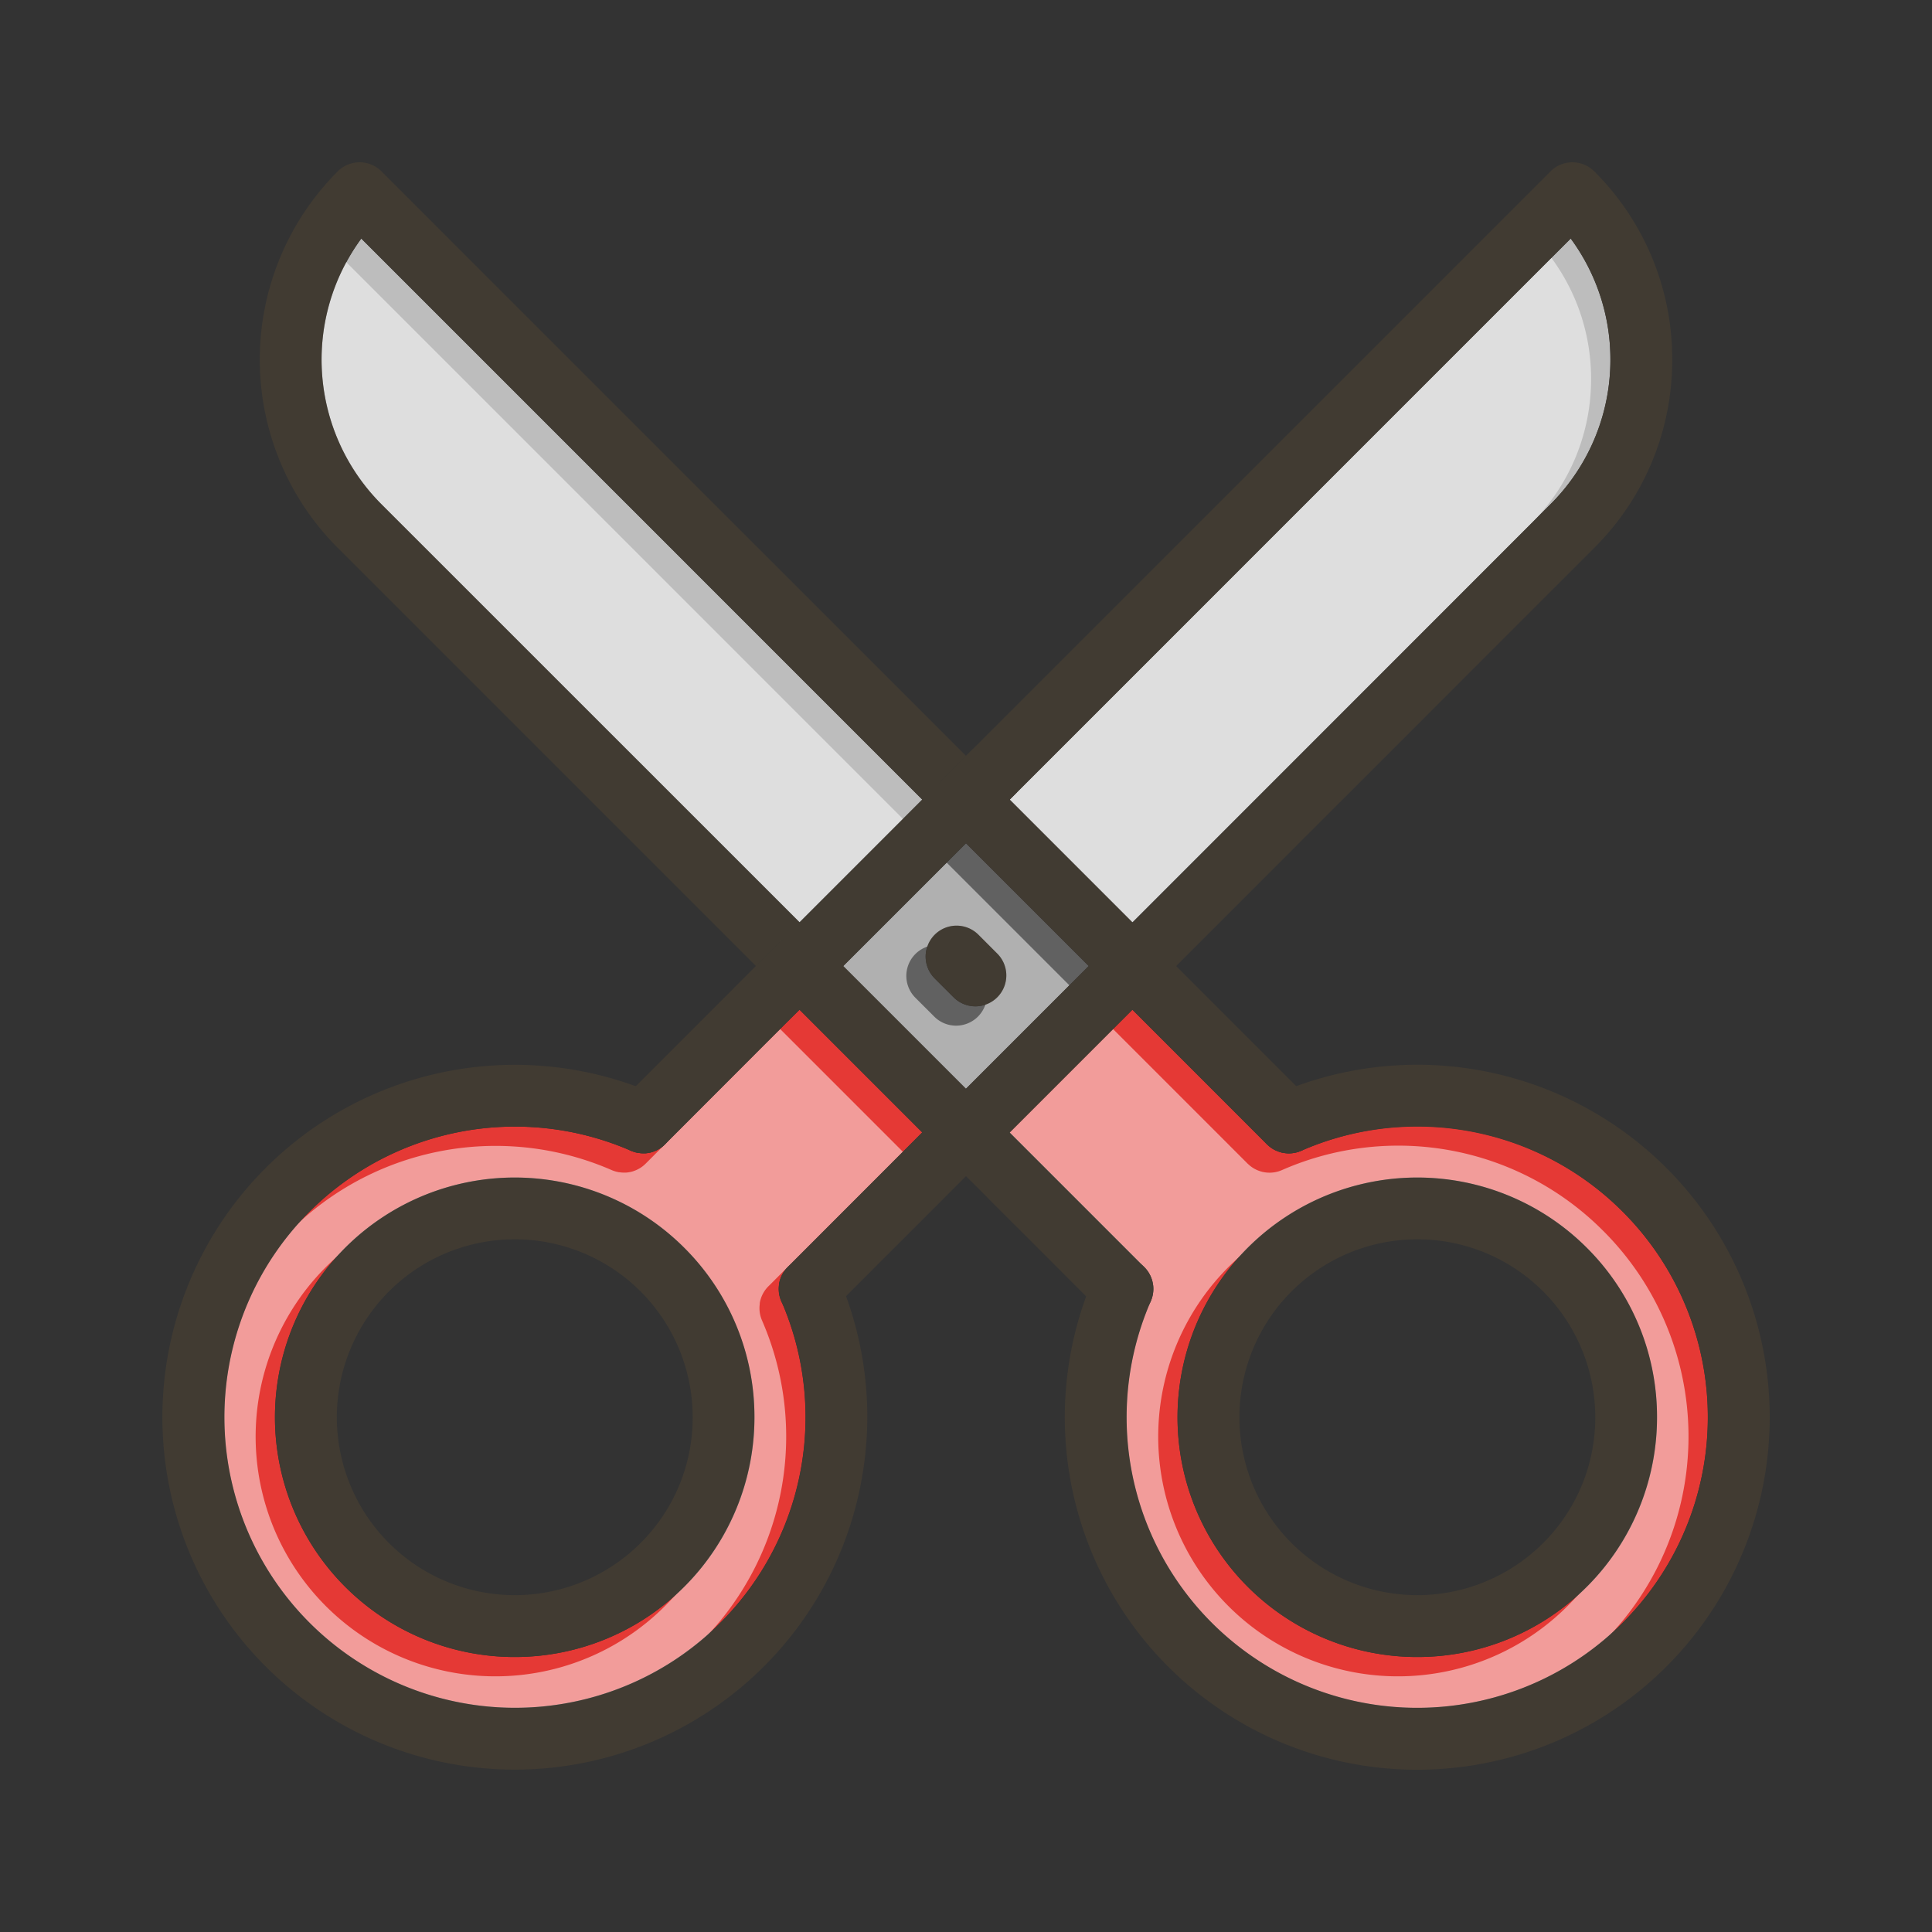 <svg id="Layer_1" viewBox="0 0 1000 1000" xmlns="http://www.w3.org/2000/svg" data-name="Layer 1"><rect x="0" y="0" width="1000" height="1000" fill="#333333" stroke="none"/><path d="m403.32 664.06a12.12 12.12 0 0 1 .36-1.47 16 16 0 0 1 3.46-6.19 8 8 0 0 1 .57-.6l.24-.24.21-.2 69-69.05.16-.17-63.5-63.51-6.05 6-.33.32-63.24 63.34-.48.46-.49.43a14.06 14.06 0 0 1 -1.68 1.25 4.94 4.94 0 0 1 -.49.3 3.53 3.53 0 0 1 -.5.28c-.17.1-.33.19-.5.27a4.9 4.9 0 0 1 -.52.24 3.43 3.43 0 0 1 -.52.23 4.87 4.87 0 0 1 -.53.21l-.54.19a7.61 7.61 0 0 1 -1 .31 4.34 4.34 0 0 1 -.6.14l-.63.12a2.13 2.13 0 0 1 -.44.07 5.58 5.58 0 0 1 -.57.08l-.62.06h-.47c-.22 0-.44 0-.66 0-.42 0-.84 0-1.26-.05a5.7 5.7 0 0 1 -.58-.06l-.61-.08h-.13c-.22 0-.43-.07-.64-.12l-.77-.17c-.45-.12-.89-.25-1.32-.41l-.51-.18c-.2-.08-.39-.15-.57-.24l-.35-.15a150.41 150.41 0 1 0 78.2 78c-.05-.12-.11-.25-.15-.37s-.19-.48-.27-.72-.17-.49-.24-.74a13.67 13.67 0 0 1 -.37-1.5c-.05-.25-.1-.51-.13-.76a15.71 15.71 0 0 1 0-4.49c-.04-.25.01-.54.06-.83zm-49.16 157.26a124.09 124.09 0 1 1 36.34-87.74 123.27 123.27 0 0 1 -36.34 87.74z" fill="#e53935"/><path d="m839.94 627.22a149.59 149.59 0 0 0 -166.09-31.72 3.68 3.68 0 0 1 -.35.15l-.66.27a15 15 0 0 1 -2.51.73c-.25.06-.51.1-.77.14a15.82 15.82 0 0 1 -4.22.09 14.62 14.62 0 0 1 -1.59-.26c-.24 0-.48-.1-.71-.17a8.67 8.67 0 0 1 -1-.3 3.86 3.86 0 0 1 -.54-.19 12.83 12.83 0 0 1 -1.57-.68 13 13 0 0 1 -1.49-.85 14.06 14.06 0 0 1 -1.68-1.25c-.33-.28-.66-.58-1-.89l-69.66-69.66-63.51 63.51 69.21 69.22.21.2.24.24a8 8 0 0 1 .57.6c.32.36.63.73.92 1.11.1.14.2.27.29.41a14 14 0 0 1 .94 1.51q.15.26.27.51c.09.17.18.34.25.51a10.69 10.69 0 0 1 .43 1.06 3.86 3.86 0 0 1 .19.54 8.22 8.22 0 0 1 .28.93c.07.25.13.49.18.74a5.17 5.17 0 0 1 .11.54c.07.35.12.7.16 1a15.93 15.93 0 0 1 -.09 4.25c0 .26-.08.51-.14.77a16.76 16.76 0 0 1 -.75 2.57c-.08.2-.16.4-.25.6l-.15.35a150.44 150.44 0 1 0 244.44-46.63zm-18.61 194.1a124.09 124.09 0 1 1 36.34-87.74 123.28 123.28 0 0 1 -36.34 87.74z" fill="#e53935"/><path d="m500 436.49-63.51 63.51 63.51 63.51 63.51-63.51zm4.88 84.39a15.92 15.92 0 0 1 -11.31-4.69l-9.77-9.76a16 16 0 0 1 22.63-22.63l9.76 9.77a16 16 0 0 1 -11.31 27.31z" fill="#616161"/><path d="m833.54 186.14a105.15 105.15 0 0 1 -31 74.82l-216.4 216.41-63.5-63.52 290.36-290.38a105.07 105.07 0 0 1 20.54 62.67z" fill="#bdbdbd"/><path d="m477.37 413.86-63.5 63.51-216.42-216.37a105.87 105.87 0 0 1 -10.45-137.53z" fill="#bdbdbd"/><g fill="#fff" opacity=".5"><path d="m393.32 674.06a12.12 12.12 0 0 1 .36-1.47 16 16 0 0 1 3.46-6.19 8 8 0 0 1 .57-.6l.24-.24.21-.2 69-69.05.16-.17-63.5-63.51-6.05 6-.33.32-63.24 63.34-.48.46-.49.43a14.06 14.06 0 0 1 -1.68 1.25 4.94 4.94 0 0 1 -.49.3 3.53 3.53 0 0 1 -.5.28c-.17.1-.33.19-.5.27a4.9 4.9 0 0 1 -.52.24 3.43 3.43 0 0 1 -.52.23 4.87 4.87 0 0 1 -.53.21l-.54.19a7.61 7.61 0 0 1 -1 .31 4.34 4.34 0 0 1 -.6.14l-.63.12a2.13 2.13 0 0 1 -.44.07 5.58 5.58 0 0 1 -.57.08l-.62.06h-.47c-.22 0-.44 0-.66 0-.42 0-.84 0-1.26-.05a5.7 5.7 0 0 1 -.58-.06l-.61-.08h-.13c-.22 0-.43-.07-.64-.12l-.77-.17c-.45-.12-.89-.25-1.32-.41l-.51-.18c-.2-.08-.39-.15-.57-.24l-.35-.15a150.41 150.41 0 1 0 78.2 78c-.05-.12-.11-.25-.15-.37s-.19-.48-.27-.72-.17-.49-.24-.74a13.67 13.67 0 0 1 -.37-1.5c-.05-.25-.1-.51-.13-.76a15.71 15.71 0 0 1 0-4.49c-.04-.25.01-.54.06-.83zm-49.16 157.26a124.09 124.09 0 1 1 36.34-87.74 123.27 123.27 0 0 1 -36.34 87.74z"/><path d="m829.94 637.22a149.59 149.59 0 0 0 -166.09-31.72 3.68 3.68 0 0 1 -.35.15l-.66.27a15 15 0 0 1 -2.51.73c-.25.06-.51.1-.77.14a15.82 15.82 0 0 1 -4.22.09 14.62 14.62 0 0 1 -1.59-.26c-.24 0-.48-.1-.71-.17a8.67 8.67 0 0 1 -1-.3 3.86 3.86 0 0 1 -.54-.19 12.83 12.83 0 0 1 -1.57-.68 13 13 0 0 1 -1.49-.85 14.06 14.06 0 0 1 -1.68-1.25c-.33-.28-.66-.58-1-.89l-69.66-69.66-63.51 63.51 69.21 69.22.21.2.24.24a8 8 0 0 1 .57.6c.32.36.63.73.92 1.11.1.14.2.27.29.41a14 14 0 0 1 .94 1.51q.15.26.27.51c.09.17.18.34.25.51a10.69 10.69 0 0 1 .43 1.06 3.86 3.86 0 0 1 .19.54 8.22 8.22 0 0 1 .28.93c.07.25.13.49.18.74a5.17 5.17 0 0 1 .11.54c.07.35.12.7.16 1a15.93 15.93 0 0 1 -.09 4.25c0 .26-.08.51-.14.77a16.76 16.76 0 0 1 -.75 2.57c-.08.2-.16.4-.25.6l-.15.35a150.44 150.44 0 1 0 244.44-46.63zm-18.61 194.1a124.09 124.09 0 1 1 36.34-87.74 123.28 123.28 0 0 1 -36.34 87.74z"/><path d="m490 446.49-63.51 63.51 63.51 63.51 63.51-63.51zm4.88 84.39a15.92 15.92 0 0 1 -11.31-4.69l-9.77-9.76a16 16 0 0 1 22.63-22.63l9.76 9.77a16 16 0 0 1 -11.31 27.31z"/><path d="m823.54 196.14a105.15 105.15 0 0 1 -31 74.82l-216.4 216.41-63.5-63.52 290.36-290.38a105.07 105.07 0 0 1 20.54 62.67z"/><path d="m467.37 423.86-63.5 63.51-216.42-216.37a105.87 105.87 0 0 1 -10.45-137.53z"/></g><g fill="#413b32"><path d="m865.54 186.14a136.93 136.93 0 0 1 -40.36 97.44l-216.18 216.22a1.8 1.8 0 0 1 -.19.2l-11.32 11.32-.6.57c-.4.36-.82.7-1.25 1a16.05 16.05 0 0 1 -16.9 1.26 15.55 15.55 0 0 1 -3.74-2.65c-.05-.05-.11-.1-.16-.16v-.06c-.17-.16-.33-.33-.48-.5l-.1-.11c-.13-.14-.25-.29-.37-.43a15.57 15.57 0 0 1 -1.51-2.17l-.29-.51v-.09c-.11-.22-.23-.44-.33-.67s-.19-.42-.28-.63c-.18-.43-.34-.88-.48-1.33 0-.11-.07-.22-.1-.33a14.51 14.51 0 0 1 -.4-1.76c0-.13 0-.26-.06-.39a.17.17 0 0 1 0-.07c0-.19 0-.38-.07-.56s0-.4-.05-.6v-.44c0-.21 0-.42 0-.63a16 16 0 0 1 .46-3.81q.07-.33.18-.66c.05-.19.11-.39.18-.58.13-.4.27-.79.44-1.18.1-.24.21-.48.32-.71s.13-.26.2-.39a4.92 4.92 0 0 1 .24-.45c.19-.35.4-.69.62-1l.46-.66.18-.24a12.73 12.73 0 0 1 1.23-1.43l.18-.18.28-.27.27-.27 10.76-10.77 216.23-216.46a105.88 105.88 0 0 0 10.45-137.53l-301.69 301.71a16 16 0 0 1 -22.62-22.63l313.86-313.86a16 16 0 0 1 22.63 0 136.93 136.93 0 0 1 40.36 97.45z"/><path d="m445.91 766.19a182.4 182.4 0 1 1 -116.91-203.98q5.18 1.89 10.25 4.1a16 16 0 0 1 5 26l-.48.46-.49.43a14.06 14.06 0 0 1 -1.68 1.25 4.94 4.94 0 0 1 -.49.3l-.5.28c-.17.1-.33.19-.5.27a4.9 4.9 0 0 1 -.52.24l-.52.23a4.87 4.87 0 0 1 -.53.21l-.54.19c-.34.12-.68.22-1 .31a4.34 4.34 0 0 1 -.6.14l-.63.12a3.11 3.11 0 0 1 -.44.07 5.58 5.58 0 0 1 -.57.08l-.62.06h-.47c-.22 0-.44 0-.66 0-.42 0-.84 0-1.26-.05a5.7 5.7 0 0 1 -.58-.06l-.61-.08h-.13c-.22 0-.43-.07-.64-.12l-.77-.17c-.45-.12-.89-.25-1.32-.41l-.51-.18c-.2-.08-.39-.15-.57-.24l-.35-.15a150.41 150.41 0 1 0 78.2 78c-.05-.12-.11-.25-.15-.37s-.19-.48-.27-.72-.17-.49-.24-.74a13.67 13.67 0 0 1 -.37-1.5c-.05-.25-.09-.51-.13-.76a15.71 15.71 0 0 1 0-4.49c0-.28.09-.57.14-.86q.15-.75.36-1.47a16 16 0 0 1 3.46-6.19l.57-.6.24-.24.21-.2a15.83 15.83 0 0 1 4.48-2.92 16 16 0 0 1 21.05 8.28q2.21 5.07 4.1 10.25a182.19 182.19 0 0 1 7.99 95.23z"/><path d="m354.16 645.84a124.09 124.09 0 1 0 36.34 87.74 123.31 123.31 0 0 0 -36.34-87.74zm-22.63 152.86a92.09 92.09 0 1 1 27-65.12 91.49 91.49 0 0 1 -27 65.12z"/><path d="m425.18 511.31-7.63 7.63-3.68 3.69-6.05 6-.33.32-63.29 63.34-.48.46-.49.43a14.06 14.06 0 0 1 -1.68 1.25 4.94 4.94 0 0 1 -.49.3l-.5.28c-.17.1-.33.19-.5.27a4.9 4.9 0 0 1 -.52.24l-.52.23a4.87 4.87 0 0 1 -.53.21l-.54.19a7.61 7.61 0 0 1 -1 .31 4.34 4.34 0 0 1 -.6.14l-.63.12a3.11 3.11 0 0 1 -.44.07 5.58 5.58 0 0 1 -.57.08l-.62.06h-.47c-.22 0-.44 0-.66 0-.42 0-.84 0-1.26-.05a5.7 5.7 0 0 1 -.58-.06l-.61-.08h-.13c-.22 0-.43-.07-.64-.12l-.77-.17c-.45-.12-.89-.25-1.32-.41l-.51-.18c-.2-.08-.39-.15-.57-.24l-.35-.15a16 16 0 0 1 -4.58-25.83l7.45-7.46 56.16-56.16.33-.32 17-17a16 16 0 0 1 22.63 22.62z"/><path d="m516 586.13a13.13 13.13 0 0 1 -.08 1.54c0 .22 0 .44-.08.66s-.09.58-.14.86l-.12.57c-.05.19-.09.37-.14.56a10.23 10.23 0 0 1 -.35 1.11c-.07.2-.14.4-.23.61a5.75 5.75 0 0 1 -.33.77c-.12.26-.24.51-.37.76l-.28.52c-.1.17-.2.34-.31.51a13.6 13.6 0 0 1 -1 1.48l-.39.47c-.08.11-.18.22-.28.34l-.52.54-11.38 11.34-62.21 62.23-7.45 7.45a16 16 0 0 1 -26.14-5.29q-.15-.36-.27-.72c-.09-.25-.17-.49-.24-.74-.15-.5-.27-1-.37-1.5-.05-.25-.09-.51-.13-.76a16.47 16.47 0 0 1 0-4.49c0-.28.09-.57.14-.86q.15-.75.36-1.47a16 16 0 0 1 3.46-6.19l.57-.6.24-.24.21-.2 69-69.05.16-.17 11.19-11.17c.18-.19.37-.37.56-.55s.39-.35.59-.52l.61-.49c.2-.16.42-.31.63-.46s.43-.29.66-.43c.44-.27.9-.53 1.37-.76a15.42 15.42 0 0 1 3.77-1.29 3.54 3.54 0 0 1 .45-.08 15 15 0 0 1 3.54-.24h.44a14.18 14.18 0 0 1 1.82.24c.19 0 .39.07.58.12l.59.14a16.73 16.73 0 0 1 2.16.75c.45.19.89.41 1.32.64l.64.37c.22.13.43.26.63.4a15 15 0 0 1 1.8 1.4l.43.4.18.18.18.18c.23.24.46.49.68.75l.17.2c.19.23.38.47.56.71l.07.11c.13.17.25.35.37.53s.27.43.4.65.27.46.39.69.24.47.35.71.21.46.3.7v.1c.08.21.16.42.23.63a14 14 0 0 1 .6 2.22q.12.61.18 1.23c0 .27.05.54.07.81s0 .32 0 .48.16.48.16.61z"/><path d="m488.69 402.55a16 16 0 0 0 0 22.63l-301.69-301.71a105.87 105.87 0 0 0 10.45 137.53l227.73 227.68a16 16 0 0 0 -22.63 0l-11.31 11.32-216.42-216.42a137.82 137.82 0 0 1 0-194.89 16 16 0 0 1 22.63 0l302.55 302.55z"/><path d="m516 585.71a16 16 0 0 1 -.06 2c0 .22 0 .44-.08.66s-.09.58-.14.86l-.12.57c-.05.19-.09.37-.14.56-.11.38-.22.74-.35 1.11-.07.2-.14.4-.23.61s-.21.52-.33.77-.24.51-.37.76l-.28.52c-.1.17-.2.34-.31.51a16.45 16.45 0 0 1 -1 1.48l-.39.47q-.4.47-.84.9a16 16 0 0 1 -22.43.19l-.12-.12-.08-.07-11.31-11.31-63.5-63.51-22.68-22.67 11.31-11.31a16 16 0 0 1 22.63 0l85.95 85.95.19.19.18.18c.23.24.46.49.68.75l.17.2c.19.23.38.47.56.71l.07.11c.13.17.25.35.37.53s.27.43.4.65.27.46.39.69.24.47.35.71.21.46.3.7v.1c.08.21.16.42.23.63a17.34 17.34 0 0 1 .6 2.22q.12.61.18 1.23a7.38 7.38 0 0 1 .07.81 5.68 5.68 0 0 1 .13.66z"/><path d="m597.45 511.31-.6.57c-.4.36-.82.7-1.25 1a16.05 16.05 0 0 1 -16.9 1.26 15.55 15.55 0 0 1 -3.7-2.64c-.05-.05-.11-.1-.16-.16l-86.1-86.1a16 16 0 0 1 0-22.63l11.26-11.37 11.32 11.31 11.31 11.31 63.5 63.52 10.75 10.76c.19.18.38.36.56.55a16 16 0 0 1 .01 22.62z"/><path d="m916 733.58a182.43 182.43 0 1 1 -353.79-62.58q1.89-5.18 4.1-10.25a16 16 0 0 1 25.53-5.36l.21.2.24.24c.2.2.39.39.57.6.32.36.63.73.92 1.11.1.13.2.27.29.41a14 14 0 0 1 .94 1.51c.1.17.18.34.27.51l.25.51c.15.35.3.7.43 1.06.07.18.13.36.19.54s.2.62.28.93.13.49.18.74.08.36.11.54c.06.35.12.7.16 1a15.93 15.93 0 0 1 -.09 4.25c0 .26-.08.52-.14.77a16.76 16.76 0 0 1 -.75 2.57c-.08.2-.16.4-.25.6l-.15.35a150.42 150.42 0 1 0 78.35-78.35 3.68 3.68 0 0 1 -.35.15l-.66.27a15 15 0 0 1 -2.51.73c-.25.06-.51.1-.77.14a15.82 15.82 0 0 1 -4.22.09c-.53-.06-1.06-.15-1.59-.26-.24 0-.48-.1-.71-.17l-1-.3-.54-.19c-.53-.2-1-.43-1.57-.68s-1-.54-1.49-.85a16.61 16.61 0 0 1 -1.68-1.25c-.33-.28-.66-.58-1-.89a16 16 0 0 1 5-26q5.07-2.2 10.24-4.1a182.45 182.45 0 0 1 245 171.41z"/><path d="m821.33 645.84a124.09 124.09 0 1 0 36.34 87.74 123.31 123.31 0 0 0 -36.34-87.74zm-22.63 152.86a92.09 92.09 0 1 1 27-65.12 91.5 91.5 0 0 1 -27 65.12z"/><path d="m678.43 592.29a16 16 0 0 1 -4.58 3.21 3.68 3.68 0 0 1 -.35.15l-.66.27a15 15 0 0 1 -2.51.73c-.25.06-.51.1-.77.14a15.82 15.82 0 0 1 -4.22.09 14.62 14.62 0 0 1 -1.59-.26c-.24 0-.48-.1-.71-.17l-1-.3-.54-.19a12.83 12.83 0 0 1 -1.57-.68 13 13 0 0 1 -1.49-.85 14.06 14.06 0 0 1 -1.68-1.25c-.33-.28-.66-.58-1-.89l-80.76-80.82c-.05-.05-.11-.1-.16-.16s0 0 0 0c-.17-.16-.33-.33-.48-.5a16 16 0 0 1 -2-2.71l-.26-.46-.07-.14c-.11-.22-.23-.44-.33-.67s-.19-.42-.28-.63-.14-.34-.2-.51-.18-.5-.26-.76-.1-.32-.15-.49-.1-.36-.14-.54-.07-.3-.1-.46-.1-.44-.13-.66 0-.26-.06-.39a15.86 15.86 0 0 1 -.17-2.3c0-.36 0-.71 0-1.06a8.72 8.72 0 0 1 .08-.88c0-.29.08-.57.13-.85a9.23 9.23 0 0 1 .21-1q.07-.33.18-.66c.05-.19.11-.39.18-.58s.13-.4.21-.59a12.77 12.77 0 0 1 .75-1.69 4.92 4.92 0 0 1 .24-.45c.19-.35.4-.69.62-1l.46-.66.18-.24q.32-.42.69-.84a7.13 7.13 0 0 1 .53-.58l.19-.19.28-.27.27-.27a16 16 0 0 1 10.72-4.28 16 16 0 0 1 10.74 4.14c.19.18.38.36.56.55l17.3 17.3.07.07 63.61 63.61a16 16 0 0 1 .02 22.62z"/><path d="m596.79 669.56c0 .26-.08.52-.14.77a16.76 16.76 0 0 1 -.75 2.57c-.08.2-.16.4-.25.6l-.15.35a16 16 0 0 1 -25.84 4.57l-7.45-7.42-62.21-62.23-11.12-11.12-.12-.12a16 16 0 0 1 -.65-22.09c.13-.15.27-.29.41-.43l.18-.19c.12-.12.25-.25.38-.36s.39-.35.59-.52l.61-.49a2.26 2.26 0 0 1 .31-.23l.32-.23c.21-.15.43-.29.66-.43a12.22 12.22 0 0 1 1.37-.76c.29-.14.58-.28.88-.4h.1c.22-.09.44-.18.66-.25l.4-.14a13.62 13.62 0 0 1 2.18-.54l.69-.11.7-.08a15.1 15.1 0 0 1 2.69 0l.74.07h.15l.83.14a11.27 11.27 0 0 1 1.28.29q.48.13 1 .3c.36.12.71.25 1.05.4s.89.41 1.32.64a16.17 16.17 0 0 1 2.49 1.67l.58.5.43.4.19.19.18.18 11.13 11.13 69.21 69.22.21.2.24.24c.2.2.39.39.57.6.32.36.63.73.92 1.11.1.13.2.27.29.41a14 14 0 0 1 .94 1.51c.1.17.18.34.27.51l.25.51a10.69 10.69 0 0 1 .43 1.06c.07.18.13.36.19.54a8.22 8.22 0 0 1 .28.93c.07.25.13.49.18.74s.08.36.11.54c.07.35.12.7.16 1a15.93 15.93 0 0 1 -.07 4.25z"/><path d="m516.2 516.19a16 16 0 0 1 -22.63 0l-9.77-9.76a16 16 0 0 1 22.63-22.63l9.76 9.77a16 16 0 0 1 .01 22.62z"/><path d="m609 499.8a1.8 1.8 0 0 1 -.19.2l-11.32 11.32-11.3 11.31-63.51 63.51-10.76 10.75-11.92 11.87-22.79-22.45.16-.17 11.15-11.14.18-.19 11.3-11.3 74.82-74.82.28-.27.27-.27 10.76-10.77z"/><path d="m526.32 410.17-108.77 108.77a16.08 16.08 0 0 1 -4.3 3.07l-21.39-21.39a15.63 15.63 0 0 1 2.87-4.11l.19-.2 7.63-7.62 11.32-11.32 63.5-63.51 11.32-11.31 15-15z"/></g></svg>